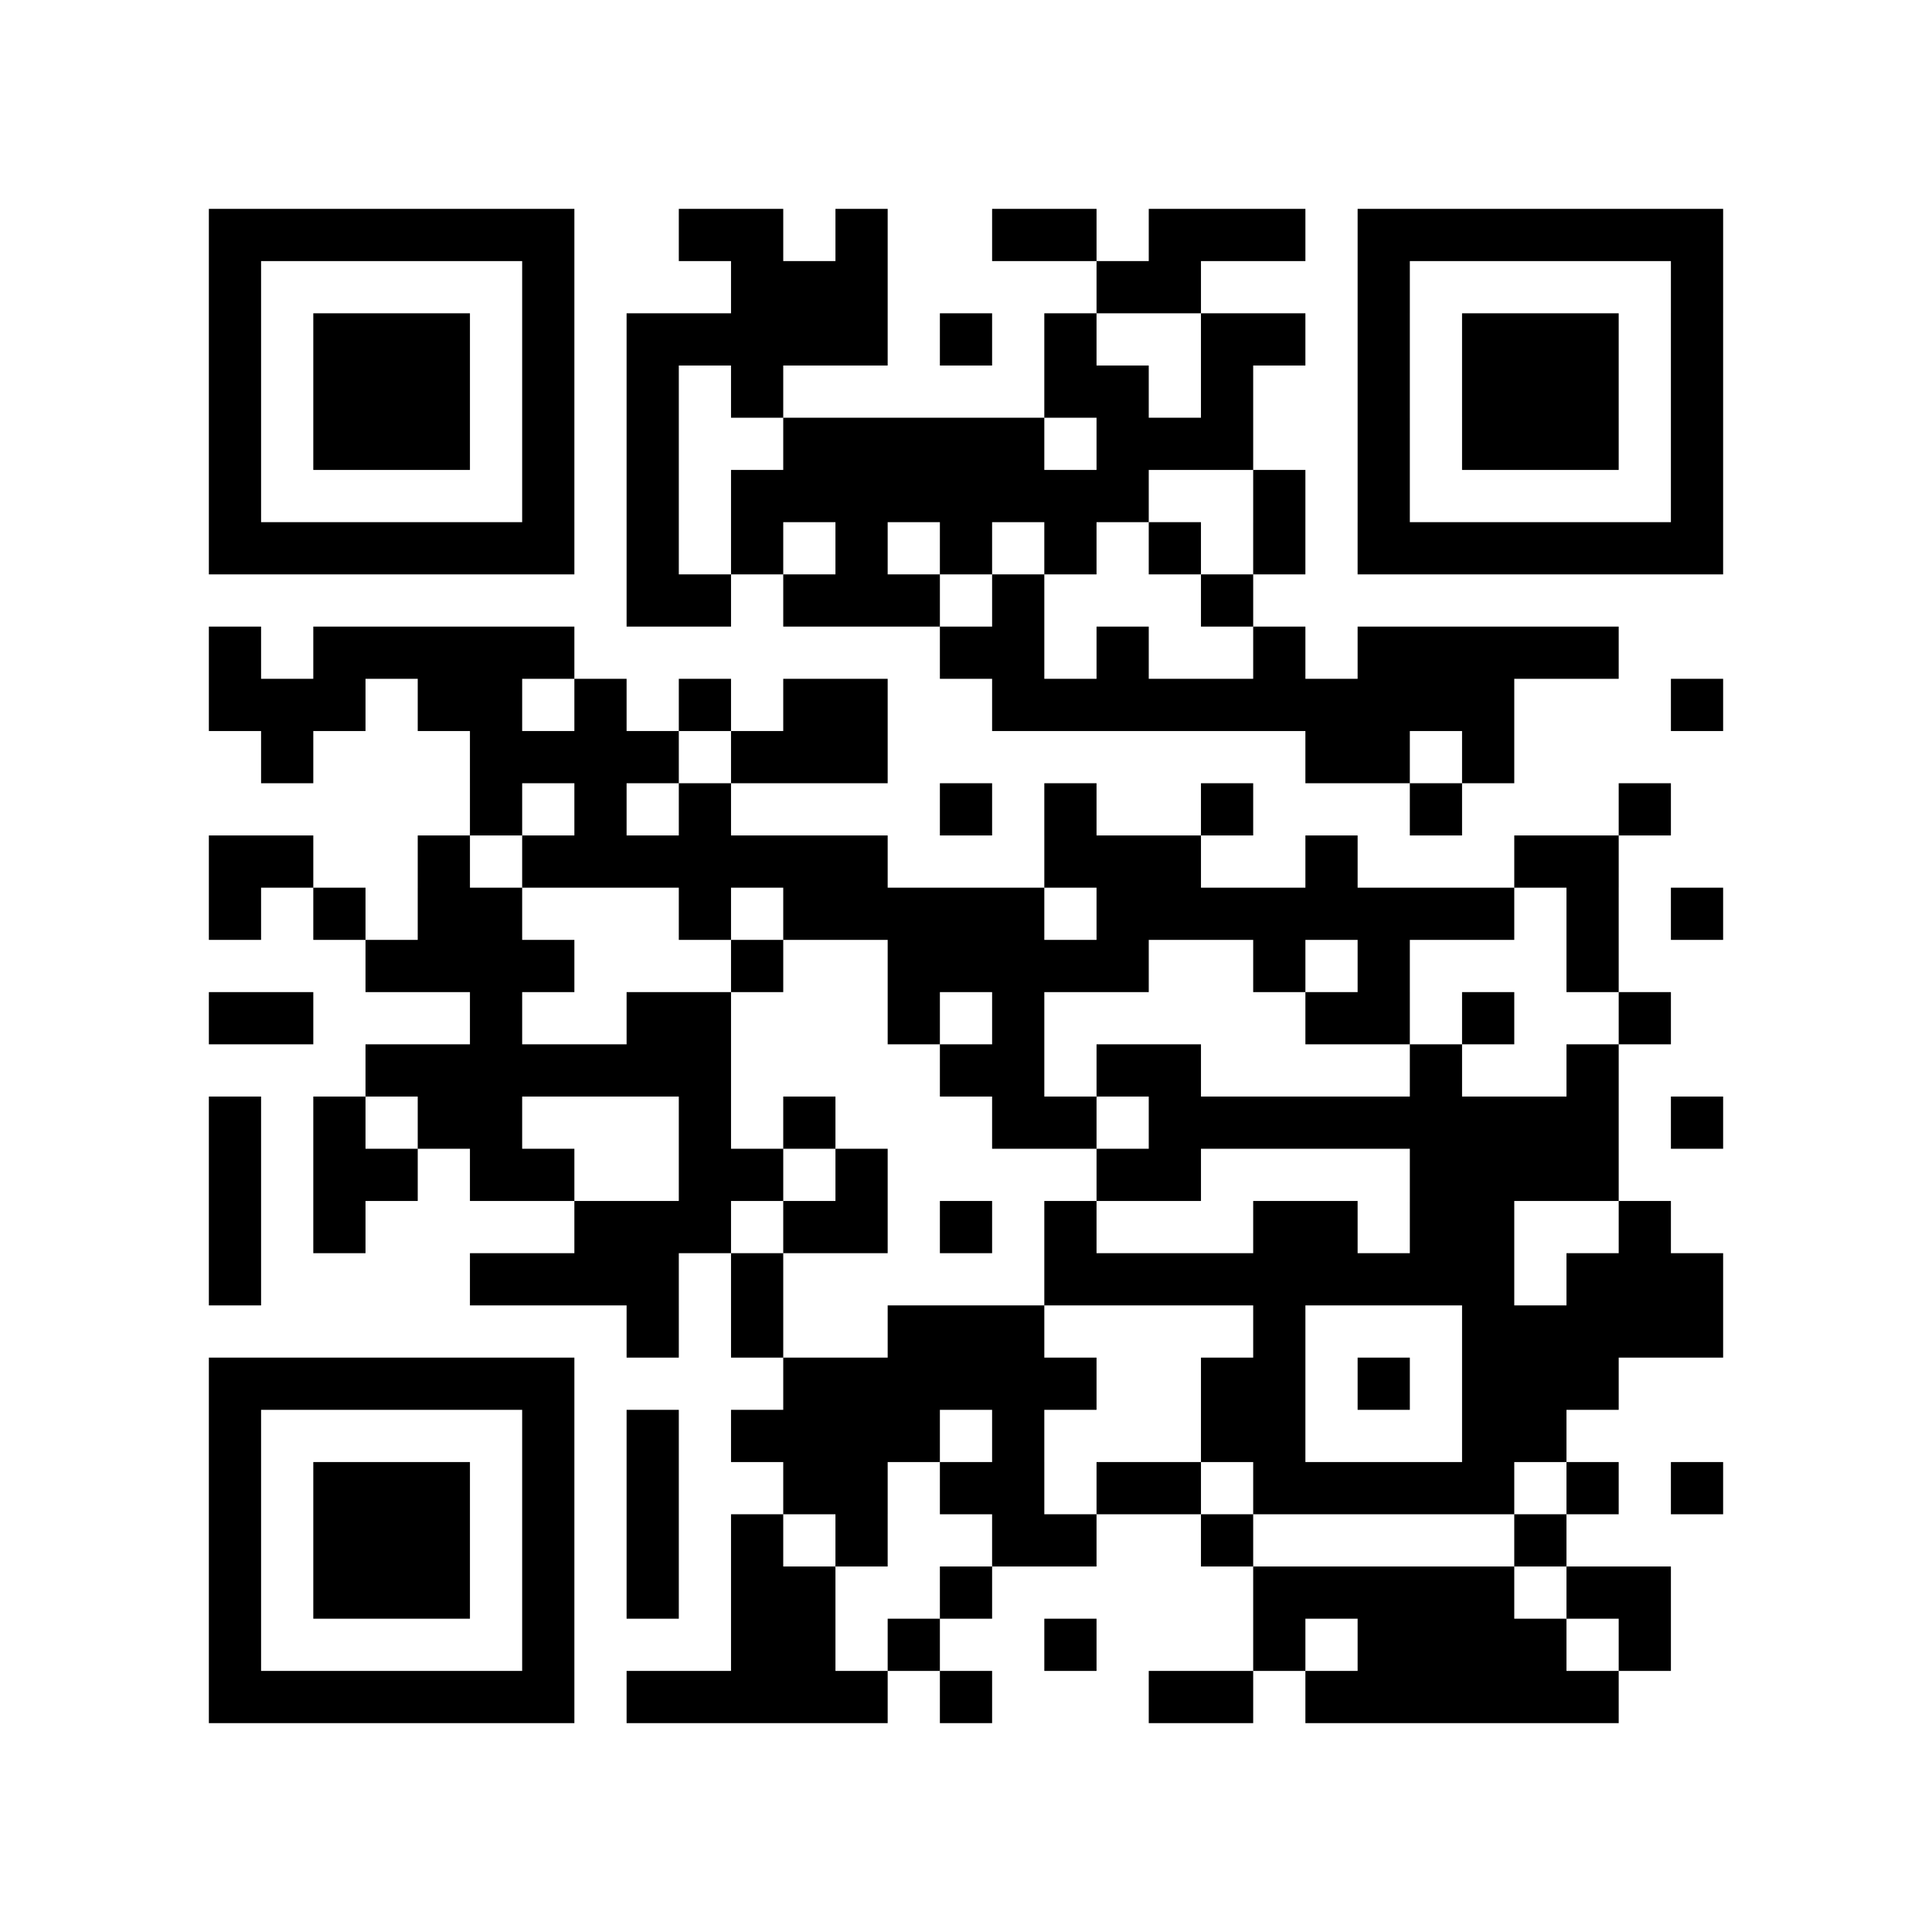 <?xml version="1.0" encoding="utf-8"?><!DOCTYPE svg PUBLIC "-//W3C//DTD SVG 1.1//EN" "http://www.w3.org/Graphics/SVG/1.1/DTD/svg11.dtd"><svg xmlns="http://www.w3.org/2000/svg" viewBox="0 0 37 37"><path fill="#ffffff" d="M0 0h37v37H0z"/><path stroke="#000000" d="M4 4.5h7m2 0h2m1 0h1m2 0h2m1 0h3m1 0h7M4 5.5h1m5 0h1m3 0h3m4 0h2m3 0h1m5 0h1M4 6.5h1m1 0h3m1 0h1m1 0h5m1 0h1m1 0h1m2 0h2m1 0h1m1 0h3m1 0h1M4 7.5h1m1 0h3m1 0h1m1 0h1m1 0h1m5 0h2m1 0h1m2 0h1m1 0h3m1 0h1M4 8.5h1m1 0h3m1 0h1m1 0h1m2 0h5m1 0h3m2 0h1m1 0h3m1 0h1M4 9.5h1m5 0h1m1 0h1m1 0h8m2 0h1m1 0h1m5 0h1M4 10.5h7m1 0h1m1 0h1m1 0h1m1 0h1m1 0h1m1 0h1m1 0h1m1 0h7M12 11.5h2m1 0h3m1 0h1m3 0h1M4 12.5h1m1 0h5m7 0h2m1 0h1m2 0h1m1 0h5M4 13.5h3m1 0h2m1 0h1m1 0h1m1 0h2m2 0h10m3 0h1M5 14.5h1m3 0h4m1 0h3m8 0h2m1 0h1M9 15.5h1m1 0h1m1 0h1m4 0h1m1 0h1m2 0h1m3 0h1m3 0h1M4 16.5h2m2 0h1m1 0h7m3 0h3m2 0h1m3 0h2M4 17.5h1m1 0h1m1 0h2m3 0h1m1 0h5m1 0h8m1 0h1m1 0h1M7 18.5h4m3 0h1m2 0h5m2 0h1m1 0h1m3 0h1M4 19.5h2m3 0h1m2 0h2m3 0h1m1 0h1m5 0h2m1 0h1m2 0h1M7 20.5h7m4 0h2m1 0h2m4 0h1m2 0h1M4 21.5h1m1 0h1m1 0h2m3 0h1m1 0h1m3 0h2m1 0h9m1 0h1M4 22.5h1m1 0h2m1 0h2m2 0h2m1 0h1m4 0h2m4 0h4M4 23.5h1m1 0h1m4 0h3m1 0h2m1 0h1m1 0h1m3 0h2m1 0h2m2 0h1M4 24.5h1m4 0h4m1 0h1m5 0h9m1 0h3M12 25.5h1m1 0h1m2 0h3m4 0h1m3 0h5M4 26.5h7m4 0h6m2 0h2m1 0h1m1 0h3M4 27.5h1m5 0h1m1 0h1m1 0h4m1 0h1m3 0h2m3 0h2M4 28.5h1m1 0h3m1 0h1m1 0h1m2 0h2m1 0h2m1 0h2m1 0h5m1 0h1m1 0h1M4 29.5h1m1 0h3m1 0h1m1 0h1m1 0h1m1 0h1m2 0h2m2 0h1m5 0h1M4 30.5h1m1 0h3m1 0h1m1 0h1m1 0h2m2 0h1m5 0h5m1 0h2M4 31.5h1m5 0h1m3 0h2m1 0h1m2 0h1m3 0h1m1 0h4m1 0h1M4 32.5h7m1 0h5m1 0h1m3 0h2m1 0h6"/></svg>